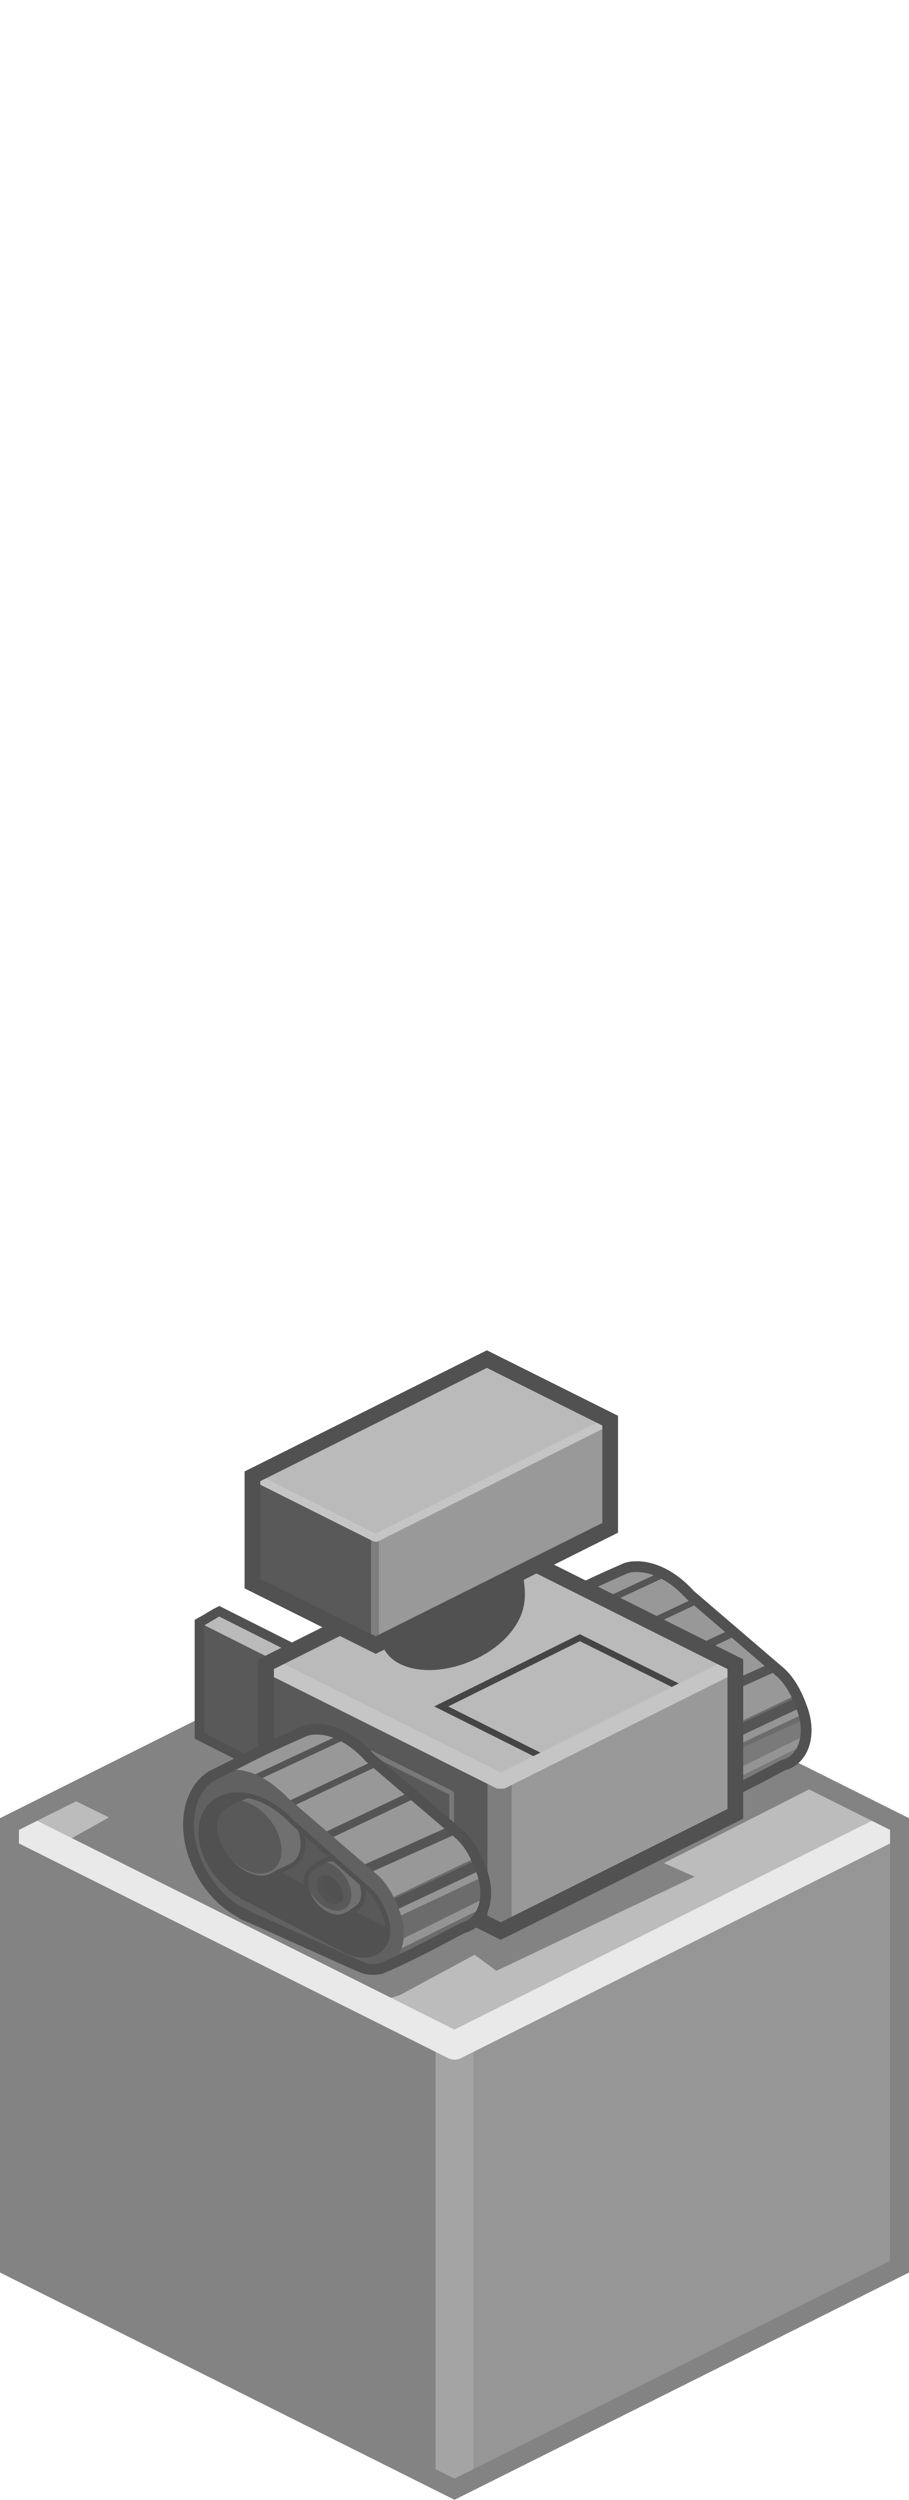 <?xml version="1.0" encoding="UTF-8" standalone="no"?>
<svg xmlns:svg="http://www.w3.org/2000/svg" xmlns="http://www.w3.org/2000/svg" version="1.0" width="100%" height="100%" viewBox="0 0 48 132" id="svg2985" style="display:inline">
<defs id="defs2987"/>
<path d="M 24,84.18 L 0.12,96.21 L 0.18,119.84 L 24,131.78 L 24,84.18 z" id="p3863" style="fill:#838383;fill-opacity:1;stroke:none"/>
<path d="M 23.96,84.40 L 23.96,131.81 L 47.93,119.87 L 47.93,96.12 L 23.96,84.40 z" id="p3863-0" style="fill:#969696;fill-opacity:1;stroke:none"/>
<path d="M 24,108.10 L 24,131.12" id="p3976" style="fill:none;stroke:#a4a4a4;stroke-width:2;stroke-linecap:butt;stroke-linejoin:miter;marker:none;stroke-miterlimit:4;stroke-dasharray:none;stroke-dashoffset:0;stroke-opacity:1;visibility:visible;display:inline;overflow:visible;enable-background:accumulate"/>
<path d="M 24,108 L 0.16,96.06 L 24,84.12 L 47.87,96.12 L 24,108 z" id="p2993" style="fill:#bcbcbc;fill-opacity:1;stroke:none"/>
<path d="M 15.46,89.68 L 5.12,93.59 L 3.03,94.62 L 5.75,95.96 L 3,97.5 L 19.62,105.81 L 21.12,105.34 L 25.06,103.21 L 26.21,104.06 L 36.68,99.09 L 35.06,98.37 L 43.06,94.31 L 35.28,90.06 L 22.78,92.93 L 15.46,89.68 z" id="p5953" style="opacity:1;fill:#838383;fill-opacity:1;fill-rule:nonzero;stroke:none;marker:none;visibility:visible;display:inline;overflow:visible;enable-background:accumulate"/>
<path d="M 0.75,96.37 L 24,108 L 47.31,96.34" id="p2993-8" style="fill:none;stroke:#e9e9e9;stroke-width:1.5;stroke-linejoin:round;stroke-miterlimit:4;stroke-dasharray:none;stroke-opacity:1"/>
<path d="M 24,84.56 L 0.5,96.31 L 0.5,119.68 L 24,131.43 L 47.5,119.68 L 47.5,96.31 L 24,84.56 z" id="p3034" style="fill:none;fill-opacity:1;fill-rule:nonzero;stroke:#838383;stroke-width:1;stroke-linecap:butt;stroke-linejoin:miter;marker:none;stroke-miterlimit:4;stroke-dasharray:none;stroke-dashoffset:0;stroke-opacity:1;visibility:visible;display:inline;overflow:visible;enable-background:accumulate"/>
<path d="M 33.39,82.73 C 33.28,82.73 33.16,82.77 33.05,82.80 C 30.31,84.00 30.17,84.17 28.15,85.15 C 27.98,85.25 27.82,85.37 27.68,85.52 C 27.40,85.80 27.18,86.17 27.05,86.58 C 26.78,87.42 26.82,88.47 27.22,89.56 C 27.74,90.93 28.75,91.99 29.81,92.49 L 29.81,92.52 C 30.04,92.59 35.86,95.23 36.08,95.32 C 36.10,95.32 36.13,95.31 36.14,95.32 C 36.16,95.32 36.18,95.33 36.20,95.34 C 36.49,95.41 36.76,95.41 37.03,95.35 C 38.69,94.64 40.47,93.67 41.36,93.20 C 42.45,92.93 42.88,91.56 42.33,90.14 C 42.05,89.37 41.70,88.74 41.20,88.29 L 36.43,84.20 C 36.24,83.98 36.04,83.80 35.83,83.62 C 35.07,83.00 34.21,82.65 33.39,82.73 z" id="p3881-5-2-4-3-07" style="fill:#989898;fill-opacity:1;fill-rule:nonzero;stroke:none;marker:none;visibility:visible;display:inline;overflow:visible;enable-background:accumulate"/>
<path d="M 35.71,90.34 L 40.65,88.12" id="p4080-79-8-3" style="fill:none;stroke:#555555;stroke-width:0.51;stroke-linecap:round;stroke-linejoin:miter;stroke-miterlimit:4;stroke-dasharray:none;stroke-opacity:1"/>
<path d="M 33.96,88.43 L 38.64,86.24" id="p4082-5-3-6" style="fill:none;stroke:#555555;stroke-width:0.42;stroke-linecap:round;stroke-linejoin:miter;stroke-miterlimit:4;stroke-dasharray:none;stroke-opacity:1"/>
<path d="M 31.84,86.84 L 36.78,84.52" id="p4084-5-3-8" style="fill:none;stroke:#555555;stroke-width:0.34;stroke-linecap:butt;stroke-linejoin:miter;stroke-miterlimit:4;stroke-dasharray:none;stroke-opacity:1"/>
<path d="M 42.05,89.49 L 34.07,93.31 C 34.07,93.31 33.91,94.16 33.88,94.33 C 34.86,94.76 36.02,95.28 36.09,95.31 C 36.11,95.32 36.13,95.31 36.14,95.31 C 36.16,95.32 36.18,95.33 36.20,95.33 C 36.49,95.41 36.76,95.40 37.02,95.33 C 38.68,94.63 40.46,93.67 41.35,93.20 C 42.44,92.93 42.88,91.56 42.34,90.13 C 42.25,89.90 42.15,89.70 42.05,89.49 z" id="p7129-9" style="fill:#6c6c6c;fill-opacity:1;fill-rule:nonzero;stroke:none;marker:none;visibility:visible;display:inline;overflow:visible;enable-background:accumulate"/>
<path d="M 37.55,92.48 L 42.30,90.23" id="p4078-2-4-8-0" style="fill:none;stroke:#959595;stroke-width:0.58;stroke-linecap:butt;stroke-linejoin:miter;stroke-miterlimit:4;stroke-dasharray:none;stroke-opacity:1;display:inline"/>
<path d="M 42.50,90.77 L 34.31,94.51 C 35.02,94.83 36.03,95.29 36.09,95.31 C 36.11,95.32 36.13,95.31 36.14,95.31 C 36.16,95.32 36.18,95.33 36.20,95.33 C 36.49,95.41 36.76,95.40 37.02,95.33 C 38.68,94.63 40.46,93.67 41.35,93.20 C 42.27,92.98 42.71,91.94 42.50,90.77 z" id="p7131-2" style="opacity:1;fill:#7a7a7a;fill-opacity:1;fill-rule:nonzero;stroke:none;marker:none;visibility:visible;display:inline;overflow:visible;enable-background:accumulate"/>
<path d="M 37.60,94.30 L 42.50,91.87" id="p4076-6-5-6-2" style="fill:none;stroke:#949494;stroke-width:0.42;stroke-linecap:round;stroke-linejoin:miter;stroke-miterlimit:4;stroke-dasharray:none;stroke-opacity:1;display:inline"/>
<path d="M 37.36,92.16 L 42.11,89.92" id="p4078-4-2-8" style="fill:none;stroke:#555555;stroke-width:0.58;stroke-linecap:butt;stroke-linejoin:miter;stroke-miterlimit:4;stroke-dasharray:none;stroke-opacity:1"/>
<path d="M 29.91,85.51 L 34.91,83.18" id="p4084-9-2-2-2" style="fill:none;stroke:#555555;stroke-width:0.34;stroke-linecap:round;stroke-linejoin:miter;stroke-miterlimit:4;stroke-dasharray:none;stroke-opacity:1;display:inline"/>
<path d="M 33.39,82.73 C 33.28,82.73 33.16,82.77 33.05,82.80 C 30.31,84.00 30.17,84.17 28.15,85.15 C 27.98,85.25 27.82,85.37 27.68,85.52 C 27.40,85.80 27.18,86.17 27.05,86.58 C 26.78,87.42 26.82,88.47 27.22,89.56 C 27.74,90.93 28.75,91.99 29.81,92.49 L 29.81,92.52 C 30.04,92.59 35.86,95.23 36.08,95.32 C 36.10,95.32 36.13,95.31 36.14,95.32 C 36.16,95.32 36.18,95.33 36.20,95.34 C 36.49,95.41 36.76,95.41 37.03,95.35 C 38.69,94.64 40.47,93.67 41.36,93.20 C 42.45,92.93 42.88,91.56 42.33,90.14 C 42.05,89.37 41.70,88.74 41.20,88.29 L 36.43,84.20 C 36.24,83.98 36.04,83.80 35.83,83.62 C 35.07,83.00 34.21,82.65 33.39,82.73 z" id="p3881-5-2-4-3-0-5" style="opacity:1;fill:none;fill-opacity:1;fill-rule:nonzero;stroke:#515151;stroke-width:0.57;stroke-linecap:butt;stroke-linejoin:miter;marker:none;stroke-miterlimit:4;stroke-dasharray:none;stroke-dashoffset:0;stroke-opacity:1;visibility:visible;display:inline;overflow:visible;enable-background:accumulate"/>
<path d="M 11.57,85.07 C 11.52,85.09 10.59,85.65 10.53,85.68 L 10.53,91.65 L 15.78,94.30 C 15.85,94.26 16.77,93.71 16.82,93.69 L 16.82,87.71 L 11.57,85.07 z" id="p4502-0-2-5" style="fill:#bababa;fill-opacity:1;stroke:none;display:inline"/>
<path d="M 10.53,85.68 L 10.53,91.65 L 15.78,94.30 L 15.78,88.32 L 10.53,85.68 L 10.53,85.68 z" id="p4502-0-16" style="fill:#595959;fill-opacity:1;stroke:none;display:inline"/>
<path d="M 11.57,85.07 C 11.52,85.09 10.59,85.65 10.53,85.68 L 10.53,91.65 L 15.78,94.30 C 15.85,94.26 16.77,93.71 16.82,93.69 L 16.82,87.71 L 11.57,85.07 z" id="p4502-0-2-5-1" style="opacity:1;fill:none;fill-opacity:1;fill-rule:nonzero;stroke:#515151;stroke-width:0.50;stroke-linecap:round;stroke-linejoin:miter;marker:none;stroke-miterlimit:4;stroke-dasharray:none;stroke-dashoffset:0;stroke-opacity:1;visibility:visible;display:inline;overflow:visible;enable-background:accumulate"/>
<path d="M 26.44,81.67 L 14.05,87.87 C 14.05,90.66 14.05,93.22 14.05,95.77 L 26.44,101.96 L 38.83,95.77 C 38.83,93.18 38.83,90.00 38.83,87.87 L 26.44,81.67 z" id="p2993-7-4" style="fill:#999999;fill-opacity:1;stroke:none;display:inline"/>
<path d="M 18.26,85.77 L 14.05,87.88 L 14.05,95.78 L 26.38,101.94 L 26.38,92.44 L 18.26,85.77 z" id="p4502-88" style="fill:#595959;fill-opacity:1;stroke:none"/>
<path d="M 26.44,94.06 L 14.05,87.87 L 26.44,81.67 L 38.83,87.87 L 26.44,94.06 z" id="p2993-7-9-85" style="fill:#bababa;fill-opacity:1;stroke:none;display:inline"/>
<path d="M 26.38,94.19 L 26.38,101.83" id="p3111-7" style="fill:none;stroke:#7e7e7e;stroke-width:1.28;stroke-linecap:butt;stroke-linejoin:miter;stroke-miterlimit:4;stroke-dasharray:none;stroke-opacity:1"/>
<path d="M 30.62,86.47 L 23.30,90.10 L 28.83,92.87 L 36.14,89.22 L 30.62,86.47 L 30.62,86.47 z" id="p2993-7-9-7-2" style="opacity:1;fill:none;fill-opacity:1;fill-rule:nonzero;stroke:#454545;stroke-width:0.33;stroke-linecap:butt;stroke-linejoin:miter;marker:none;stroke-miterlimit:4;stroke-dasharray:none;stroke-dashoffset:0;stroke-opacity:1;visibility:visible;display:inline;overflow:visible;enable-background:accumulate"/>
<path d="M 38.83,87.87 L 26.44,94.06 L 14.05,87.87" id="p2993-7-9-4-2" style="fill:none;stroke:#c5c5c5;stroke-width:0.85;stroke-linejoin:bevel;stroke-opacity:1;display:inline"/>
<path d="M 19.55,95.05 L 19.55,92.53 L 23.85,94.68 L 23.85,96.76" id="p4705-2" style="fill:none;stroke:#797979;stroke-width:0.25;stroke-linecap:butt;stroke-linejoin:bevel;stroke-miterlimit:4;stroke-dasharray:none;stroke-opacity:1"/>
<path d="M 26.44,81.67 L 14.05,87.87 C 14.05,90.66 14.05,93.22 14.05,95.77 L 26.44,101.96 L 38.83,95.77 C 38.83,93.18 38.83,90.00 38.83,87.87 L 26.44,81.67 z" id="p2993-7-3-0" style="opacity:1;fill:none;fill-opacity:1;fill-rule:nonzero;stroke:#515151;stroke-width:0.83;stroke-linecap:butt;stroke-linejoin:miter;marker:none;stroke-miterlimit:4;stroke-dasharray:none;stroke-dashoffset:0;stroke-opacity:1;visibility:visible;display:inline;overflow:visible;enable-background:accumulate"/>
<path d="M 25.24,80.54 C 23.75,80.47 21.98,81.21 21.02,82.35 C 20.16,83.36 19.99,84.31 20.37,84.94 C 20.08,86.36 20.31,87.51 21.87,87.85 C 23.44,88.19 25.59,87.42 26.70,86.12 C 27.55,85.11 27.52,84.31 27.41,83.46 C 27.36,81.90 27.40,80.96 25.84,80.62 C 25.65,80.57 25.44,80.55 25.24,80.54 L 25.24,80.54 z" id="p4109-9" style="opacity:1;fill:#515151;fill-opacity:1;fill-rule:nonzero;stroke:#515151;stroke-width:0.50;stroke-linecap:round;stroke-linejoin:miter;marker:none;stroke-miterlimit:4;stroke-dasharray:none;stroke-dashoffset:0;stroke-opacity:1;visibility:visible;display:inline;overflow:visible;enable-background:accumulate"/>
<path d="M 25.71,71.76 L 13.33,77.95 C 13.33,80.23 13.33,82.45 13.33,83.61 L 19.84,86.86 L 32.22,80.67 C 32.22,78.74 32.22,76.44 32.22,75.01 L 25.71,71.76 z" id="p2993-7-9-8-7" style="fill:#999999;fill-opacity:1;stroke:none;display:inline"/>
<path d="M 16.13,76.53 L 13.33,77.95 L 13.33,83.61 L 19.81,86.86 L 19.81,79.97 L 19.90,79.71 L 16.13,76.53 z" id="p4170-3" style="fill:#595959;fill-opacity:1;stroke:none"/>
<path d="M 19.80,81.22 L 19.80,86.54" id="p5148-5" style="fill:none;stroke:#7e7e7e;stroke-width:0.42;stroke-linecap:butt;stroke-linejoin:miter;marker:none;stroke-miterlimit:4;stroke-dasharray:none;stroke-dashoffset:0;stroke-opacity:1;visibility:visible;display:inline;overflow:visible;enable-background:accumulate"/>
<path d="M 25.71,71.76 L 13.33,77.95 L 19.84,81.21 L 32.22,75.01 L 25.71,71.76 z" id="p2993-7-9-8-8-7" style="fill:#bababa;fill-opacity:1;stroke:none;display:inline"/>
<path d="M 13.33,77.95 L 19.84,81.21 L 32.22,75.01" id="p2993-7-9-8-8-57-8" style="fill:none;stroke:#c5c5c5;stroke-width:0.42;stroke-linecap:butt;stroke-linejoin:bevel;marker:none;stroke-miterlimit:4;stroke-dasharray:none;stroke-dashoffset:0;stroke-opacity:1;visibility:visible;display:inline;overflow:visible;enable-background:accumulate"/>
<path d="M 25.71,71.76 L 13.33,77.95 C 13.33,80.23 13.33,82.45 13.33,83.61 L 19.84,86.86 L 32.22,80.67 C 32.22,78.74 32.22,76.44 32.22,75.01 L 25.71,71.76 z" id="p2993-7-9-8-2-7" style="opacity:1;fill:none;fill-opacity:1;fill-rule:nonzero;stroke:#515151;stroke-width:0.83;stroke-linecap:butt;stroke-linejoin:miter;marker:none;stroke-miterlimit:4;stroke-dasharray:none;stroke-dashoffset:0;stroke-opacity:1;visibility:visible;display:inline;overflow:visible;enable-background:accumulate"/>
<path d="M 16.48,91.31 C 16.37,91.32 16.25,91.35 16.14,91.38 C 13.40,92.58 13.26,92.75 11.23,93.74 C 11.06,93.83 10.90,93.96 10.76,94.10 C 10.48,94.39 10.27,94.75 10.13,95.17 C 9.86,96.01 9.89,97.07 10.30,98.14 C 10.82,99.52 11.82,100.59 12.90,101.07 L 12.90,101.10 C 13.12,101.18 18.95,103.83 19.17,103.90 C 19.19,103.91 19.20,103.90 19.22,103.90 C 19.25,103.91 19.26,103.93 19.28,103.94 C 19.56,104.00 19.85,104.00 20.12,103.94 C 21.77,103.24 23.55,102.25 24.45,101.79 C 25.53,101.52 25.96,100.15 25.41,98.73 C 25.12,97.97 24.78,97.32 24.28,96.87 L 19.51,92.79 C 19.32,92.57 19.13,92.39 18.91,92.21 C 18.15,91.58 17.30,91.23 16.48,91.31 z" id="p3881-5-2-4-3" style="fill:#989898;fill-opacity:1;fill-rule:nonzero;stroke:none;marker:none;visibility:visible;display:inline;overflow:visible;enable-background:accumulate"/>
<path d="M 18.79,98.93 L 23.74,96.71" id="p4080-79-8" style="fill:none;stroke:#555555;stroke-width:0.51;stroke-linecap:round;stroke-linejoin:miter;stroke-miterlimit:4;stroke-dasharray:none;stroke-opacity:1"/>
<path d="M 17.04,97.03 L 21.72,94.81" id="p4082-5-3" style="fill:none;stroke:#555555;stroke-width:0.42;stroke-linecap:round;stroke-linejoin:miter;stroke-miterlimit:4;stroke-dasharray:none;stroke-opacity:1"/>
<path d="M 14.92,95.44 L 19.85,93.10" id="p4084-5-3" style="fill:none;stroke:#555555;stroke-width:0.34;stroke-linecap:butt;stroke-linejoin:miter;stroke-miterlimit:4;stroke-dasharray:none;stroke-opacity:1"/>
<path d="M 25.13,98.08 L 17.15,101.90 C 17.15,101.90 16.99,102.76 16.97,102.91 C 17.94,103.36 19.10,103.88 19.18,103.90 C 19.20,103.91 19.21,103.89 19.23,103.90 C 19.25,103.91 19.26,103.93 19.28,103.93 C 19.57,104.00 19.85,104.00 20.11,103.93 C 21.77,103.23 23.54,102.26 24.44,101.79 C 25.52,101.52 25.96,100.15 25.42,98.73 C 25.34,98.49 25.24,98.29 25.13,98.08 z" id="p7129" style="fill:#6c6c6c;fill-opacity:1;fill-rule:nonzero;stroke:none;marker:none;visibility:visible;display:inline;overflow:visible;enable-background:accumulate"/>
<path d="M 20.63,101.07 L 25.39,98.83" id="p4078-2-4-8" style="fill:none;stroke:#959595;stroke-width:0.58;stroke-linecap:butt;stroke-linejoin:miter;stroke-miterlimit:4;stroke-dasharray:none;stroke-opacity:1;display:inline"/>
<path d="M 20.69,102.89 L 25.59,100.46" id="p4076-6-5-6" style="fill:none;stroke:#949494;stroke-width:0.42;stroke-linecap:round;stroke-linejoin:miter;stroke-miterlimit:4;stroke-dasharray:none;stroke-opacity:1;display:inline"/>
<path d="M 20.44,100.75 L 25.19,98.51" id="p4078-4-2" style="fill:none;stroke:#555555;stroke-width:0.58;stroke-linecap:butt;stroke-linejoin:miter;stroke-miterlimit:4;stroke-dasharray:none;stroke-opacity:1"/>
<path d="M 20.67,102.50 L 25.56,100.08" id="p4076-2-4" style="opacity:1;fill:#7a7a7a;fill-opacity:1;fill-rule:nonzero;stroke:none;marker:none;visibility:visible;display:inline;overflow:visible;enable-background:accumulate"/>
<path d="M 12.99,94.10 L 17.99,91.76" id="p4084-9-2-2" style="fill:none;stroke:#555555;stroke-width:0.34;stroke-linecap:round;stroke-linejoin:miter;stroke-miterlimit:4;stroke-dasharray:none;stroke-opacity:1;display:inline"/>
<path d="M 19.29,103.94 C 19.57,104.00 19.85,104.00 20.13,103.94 C 21.21,103.67 21.63,102.29 21.09,100.87 C 20.80,100.10 20.44,99.46 19.95,99.01 L 15.20,94.93 C 15.01,94.72 14.79,94.54 14.57,94.36 C 13.70,93.64 12.70,93.28 11.80,93.51 C 10.16,93.92 9.50,96.00 10.32,98.15 C 10.84,99.53 11.84,100.58 12.91,101.07 L 12.90,101.09 C 13.12,101.17 18.96,103.83 19.18,103.90 C 19.20,103.91 19.21,103.91 19.23,103.92 C 19.25,103.93 19.27,103.93 19.29,103.94 L 19.29,103.94 z" id="p3881-5-2-4" style="opacity:1;fill:#616161;fill-opacity:1;fill-rule:nonzero;stroke:none;marker:none;visibility:visible;display:inline;overflow:visible;enable-background:accumulate"/>
<path d="M 16.48,91.31 C 16.37,91.32 16.25,91.35 16.14,91.38 C 13.40,92.58 13.26,92.75 11.23,93.74 C 11.06,93.83 10.90,93.96 10.76,94.10 C 10.48,94.39 10.27,94.75 10.13,95.17 C 9.86,96.01 9.89,97.07 10.30,98.14 C 10.82,99.52 11.82,100.59 12.90,101.07 L 12.90,101.10 C 13.12,101.18 18.95,103.83 19.17,103.90 C 19.19,103.91 19.20,103.90 19.22,103.90 C 19.25,103.91 19.26,103.93 19.28,103.94 C 19.56,104.00 19.85,104.00 20.12,103.94 C 21.77,103.24 23.55,102.25 24.45,101.79 C 25.53,101.52 25.96,100.15 25.41,98.73 C 25.12,97.97 24.78,97.32 24.28,96.87 L 19.51,92.79 C 19.32,92.57 19.13,92.39 18.91,92.21 C 18.15,91.58 17.30,91.23 16.48,91.31 z" id="p3881-5-2-4-3-0" style="opacity:1;fill:none;fill-opacity:1;fill-rule:nonzero;stroke:#515151;stroke-width:0.57;stroke-linecap:butt;stroke-linejoin:miter;marker:none;stroke-miterlimit:4;stroke-dasharray:none;stroke-dashoffset:0;stroke-opacity:1;visibility:visible;display:inline;overflow:visible;enable-background:accumulate"/>
<path d="M 18.49,103.11 C 18.73,103.20 18.99,103.24 19.25,103.24 C 20.25,103.20 20.74,102.30 20.36,101.22 C 20.16,100.65 19.89,100.15 19.47,99.77 L 15.47,96.24 C 15.32,96.07 15.13,95.91 14.95,95.75 C 14.22,95.13 13.34,94.74 12.49,94.76 C 10.97,94.82 10.22,96.18 10.79,97.79 C 11.16,98.83 11.99,99.70 12.92,100.20 L 12.91,100.21 C 13.11,100.30 18.20,102.99 18.38,103.07 C 18.40,103.08 18.42,103.08 18.44,103.09 C 18.45,103.10 18.47,103.10 18.49,103.11 L 18.49,103.11 z" id="p3881-5-2-4-6" style="opacity:1;fill:#515151;fill-opacity:1;fill-rule:nonzero;stroke:none;marker:none;visibility:visible;display:inline;overflow:visible;enable-background:accumulate"/>
<path d="M 12.64,94.77 C 12.50,95.26 12.52,95.84 12.75,96.45 C 13.11,97.49 13.94,98.36 14.88,98.85 L 14.86,98.89 C 15.05,98.96 20.14,101.66 20.32,101.74 C 20.34,101.75 20.37,101.76 20.38,101.77 C 20.39,101.78 20.42,101.76 20.43,101.77 C 20.44,101.77 20.45,101.77 20.46,101.77 C 20.44,101.59 20.42,101.42 20.35,101.24 C 20.15,100.66 19.89,100.15 19.47,99.77 L 15.47,96.24 C 15.31,96.06 15.14,95.91 14.96,95.76 C 14.27,95.17 13.44,94.79 12.64,94.77 z" id="p3881-5-2-4-6-7" style="opacity:1;fill:#595959;fill-opacity:1;fill-rule:nonzero;stroke:none;marker:none;visibility:visible;display:inline;overflow:visible;enable-background:accumulate"/>
<path d="M 13.01,94.83 C 12.99,94.84 12.96,94.84 12.93,94.86 C 12.55,95.02 12.29,95.15 11.87,95.39 C 11.16,95.82 11.18,96.97 11.89,97.97 C 12.59,98.97 13.72,99.43 14.43,98.99 C 14.88,98.71 15.13,98.67 15.47,98.46 C 16.01,98.12 16.14,97.36 15.84,96.56 L 15.47,96.24 C 15.31,96.06 15.14,95.91 14.96,95.76 C 14.38,95.27 13.69,94.93 13.01,94.83 z" id="p3881-7-2-2" style="fill:#707070;fill-opacity:1;fill-rule:nonzero;stroke:none;marker:none;visibility:visible;display:inline;overflow:visible;enable-background:accumulate"/>
<path d="M 14.35,98.77 C 13.66,99.19 12.55,98.74 11.86,97.76 C 11.17,96.78 11.17,95.64 11.86,95.21 C 12.55,94.79 13.67,95.24 14.35,96.22 C 15.04,97.20 15.04,98.34 14.35,98.77 L 14.35,98.77 z" id="p3881-7-2" style="opacity:1;fill:#595959;fill-opacity:1;fill-rule:nonzero;stroke:none;marker:none;visibility:visible;display:inline;overflow:visible;enable-background:accumulate"/>
<path d="M 13.01,94.83 C 12.99,94.84 12.96,94.84 12.93,94.86 C 12.55,95.02 12.29,95.15 11.87,95.39 C 11.16,95.82 11.18,96.97 11.89,97.97 C 12.59,98.97 13.72,99.43 14.43,98.99 C 14.88,98.71 15.13,98.67 15.47,98.46 C 16.01,98.12 16.14,97.36 15.84,96.56" id="p3881-7-2-2-4" style="opacity:1;fill:none;fill-opacity:1;fill-rule:nonzero;stroke:#515151;stroke-width:0.25;stroke-linecap:butt;stroke-linejoin:miter;marker:none;stroke-miterlimit:4;stroke-dasharray:none;stroke-dashoffset:0;stroke-opacity:1;visibility:visible;display:inline;overflow:visible;enable-background:accumulate"/>
<path d="M 17.50,98.16 C 17.35,98.16 17.21,98.20 17.09,98.27 C 16.87,98.38 16.70,98.50 16.51,98.61 C 16.03,98.91 16.03,99.72 16.51,100.41 C 16.99,101.09 17.79,101.40 18.27,101.10 C 18.49,101.03 18.64,100.87 18.83,100.75 C 19.21,100.51 19.30,99.96 19.07,99.39 L 17.68,98.19 C 17.62,98.18 17.56,98.16 17.50,98.16 z" id="p3881-7-2-6-3" style="fill:#707070;fill-opacity:1;fill-rule:nonzero;stroke:none;marker:none;visibility:visible;display:inline;overflow:visible;enable-background:accumulate"/>
<path d="M 18.20,100.78 C 17.74,101.06 16.98,100.75 16.51,100.09 C 16.05,99.43 16.05,98.66 16.51,98.37 C 16.98,98.09 17.74,98.40 18.20,99.06 C 18.67,99.72 18.67,100.49 18.20,100.78 L 18.20,100.78 z" id="p3881-7-2-6" style="opacity:1;fill:#595959;fill-opacity:1;fill-rule:nonzero;stroke:none;marker:none;visibility:visible;display:inline;overflow:visible;enable-background:accumulate"/>
<path d="M 17.68,98.19 C 17.62,98.18 17.56,98.16 17.50,98.16 C 17.35,98.16 17.21,98.20 17.09,98.27 C 16.87,98.38 16.70,98.50 16.51,98.61 C 16.03,98.91 16.03,99.72 16.51,100.41 C 16.99,101.09 17.79,101.40 18.27,101.10 C 18.49,101.03 18.64,100.87 18.83,100.75 C 19.21,100.51 19.30,99.96 19.07,99.39" id="p3881-7-2-6-3-8" style="opacity:1;fill:none;fill-opacity:1;fill-rule:nonzero;stroke:#515151;stroke-width:0.25;stroke-linecap:butt;stroke-linejoin:miter;marker:none;stroke-miterlimit:4;stroke-dasharray:none;stroke-dashoffset:0;stroke-opacity:1;visibility:visible;display:inline;overflow:visible;enable-background:accumulate"/>
<path d="M 18.49,103.11 C 18.73,103.20 18.99,103.24 19.25,103.24 C 20.25,103.20 20.74,102.30 20.36,101.22 C 20.16,100.65 19.89,100.15 19.47,99.77 L 15.47,96.24 C 15.32,96.07 15.13,95.91 14.95,95.75 C 14.22,95.13 13.34,94.74 12.49,94.76 C 10.97,94.82 10.22,96.18 10.79,97.79 C 11.16,98.83 11.99,99.70 12.92,100.20 L 12.91,100.21 C 13.11,100.30 18.20,102.99 18.38,103.07 C 18.40,103.08 18.42,103.08 18.44,103.09 C 18.45,103.10 18.47,103.10 18.49,103.11 L 18.49,103.11 z" id="p3881-5-2-4-6-5" style="opacity:1;fill:none;fill-opacity:1;fill-rule:nonzero;stroke:#515151;stroke-width:0.25;stroke-linecap:butt;stroke-linejoin:miter;marker:none;stroke-miterlimit:4;stroke-dasharray:none;stroke-dashoffset:0;stroke-opacity:1;visibility:visible;display:inline;overflow:visible;enable-background:accumulate"/>
<path d="M 17.90,100.48 C 17.63,100.66 17.20,100.48 16.93,100.09 C 16.66,99.69 16.66,99.23 16.92,99.06 C 17.18,98.88 17.61,99.06 17.88,99.45 C 18.15,99.85 18.16,100.31 17.90,100.48 L 17.90,100.48 z" id="p3881-7-3-1-5-5" style="fill:#535353;fill-opacity:1;fill-rule:nonzero;stroke:none;marker:none;visibility:visible;display:inline;overflow:visible;enable-background:accumulate"/>
<path d="M 17.15,99.06 C 17.03,99.28 17.06,99.62 17.28,99.94 C 17.49,100.23 17.78,100.41 18.03,100.42 C 18.04,100.42 18.05,100.42 18.06,100.42 C 18.18,100.19 18.12,99.82 17.90,99.51 C 17.70,99.23 17.40,99.08 17.15,99.06 z" id="p3881-7-3-1-6-5-5" style="opacity:1;fill:#515151;fill-opacity:1;fill-rule:nonzero;stroke:none;marker:none;visibility:visible;display:inline;overflow:visible;enable-background:accumulate"/>
</svg>
